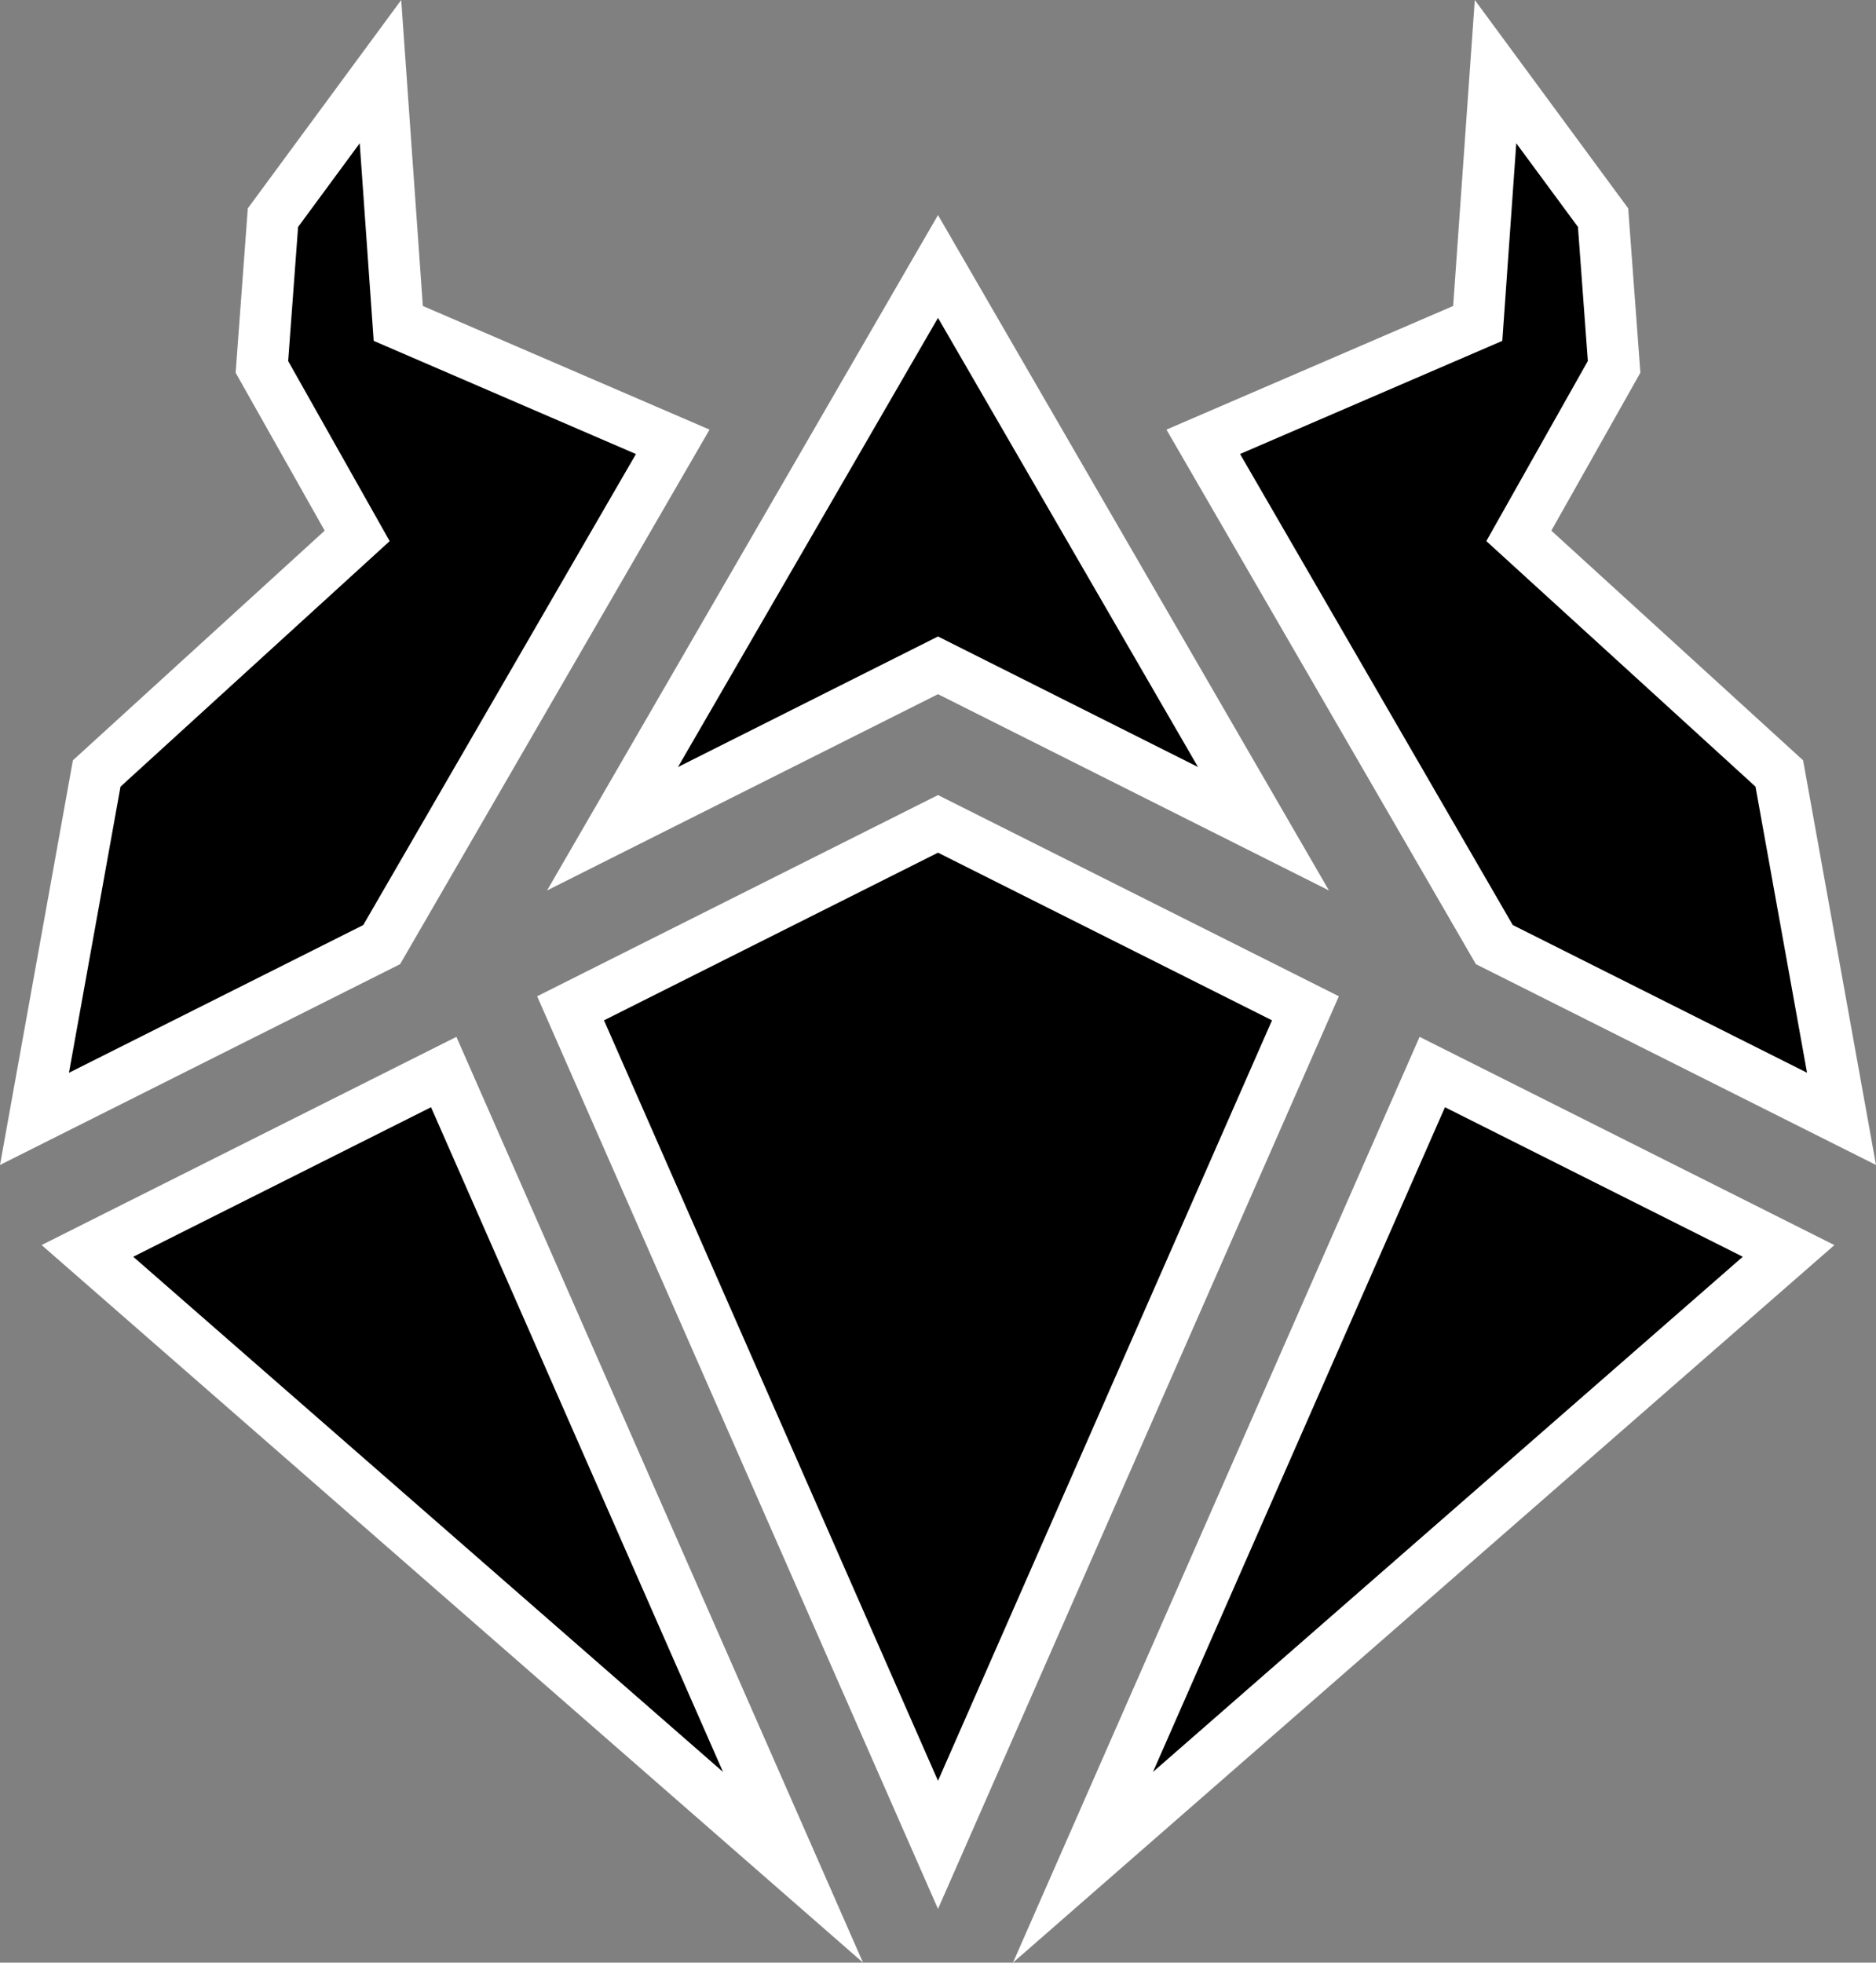 <svg xmlns="http://www.w3.org/2000/svg" width="477.92" height="500"><rect width="100%" height="100%" fill="#808080" stroke="none"/><path d="M102.21 0 63.13 53.08l-3.1 41.88 22.68 40.23-64.14 58.51L0 296.79l101.93-51.16 78.83-136.18-73.04-31.5Zm273.5 0-5.51 77.95-73.04 31.5 78.83 136.18 101.93 51.16-18.57-103.09-64.14-58.51 22.68-40.23-3.1-41.88zM238.96 54.79l-99.59 172.06 99.59-50 99.59 50zm0 147.76-102.12 51.26 102.12 232.51 102.12-232.51zm-122.69 61.6L10.6 317.19 219.86 500Zm245.38 0L258.06 500l209.26-182.8Z" style="fill:#fff;stroke-width:10"/><path d="m91.64 36.5-15.7 21.32-2.53 34.16 25.86 45.88-68.57 62.55-13.13 72.89 74.97-37.63 69.47-120L95.2 86.84Zm294.64 0-3.56 50.34-66.81 28.82 69.47 120 74.97 37.63-13.13-72.89-68.57-62.55 25.86-45.88-2.52-34.16zM238.96 80.98l-66.24 114.43 66.24-33.26 66.24 33.26zm0 136.25-85.09 42.71 85.09 193.74 85.09-193.74zm-129.15 64.85-75.87 38.09 150.25 131.25zm258.3 0-74.38 169.34 150.25-131.25z" style="stroke-width:10"/></svg>